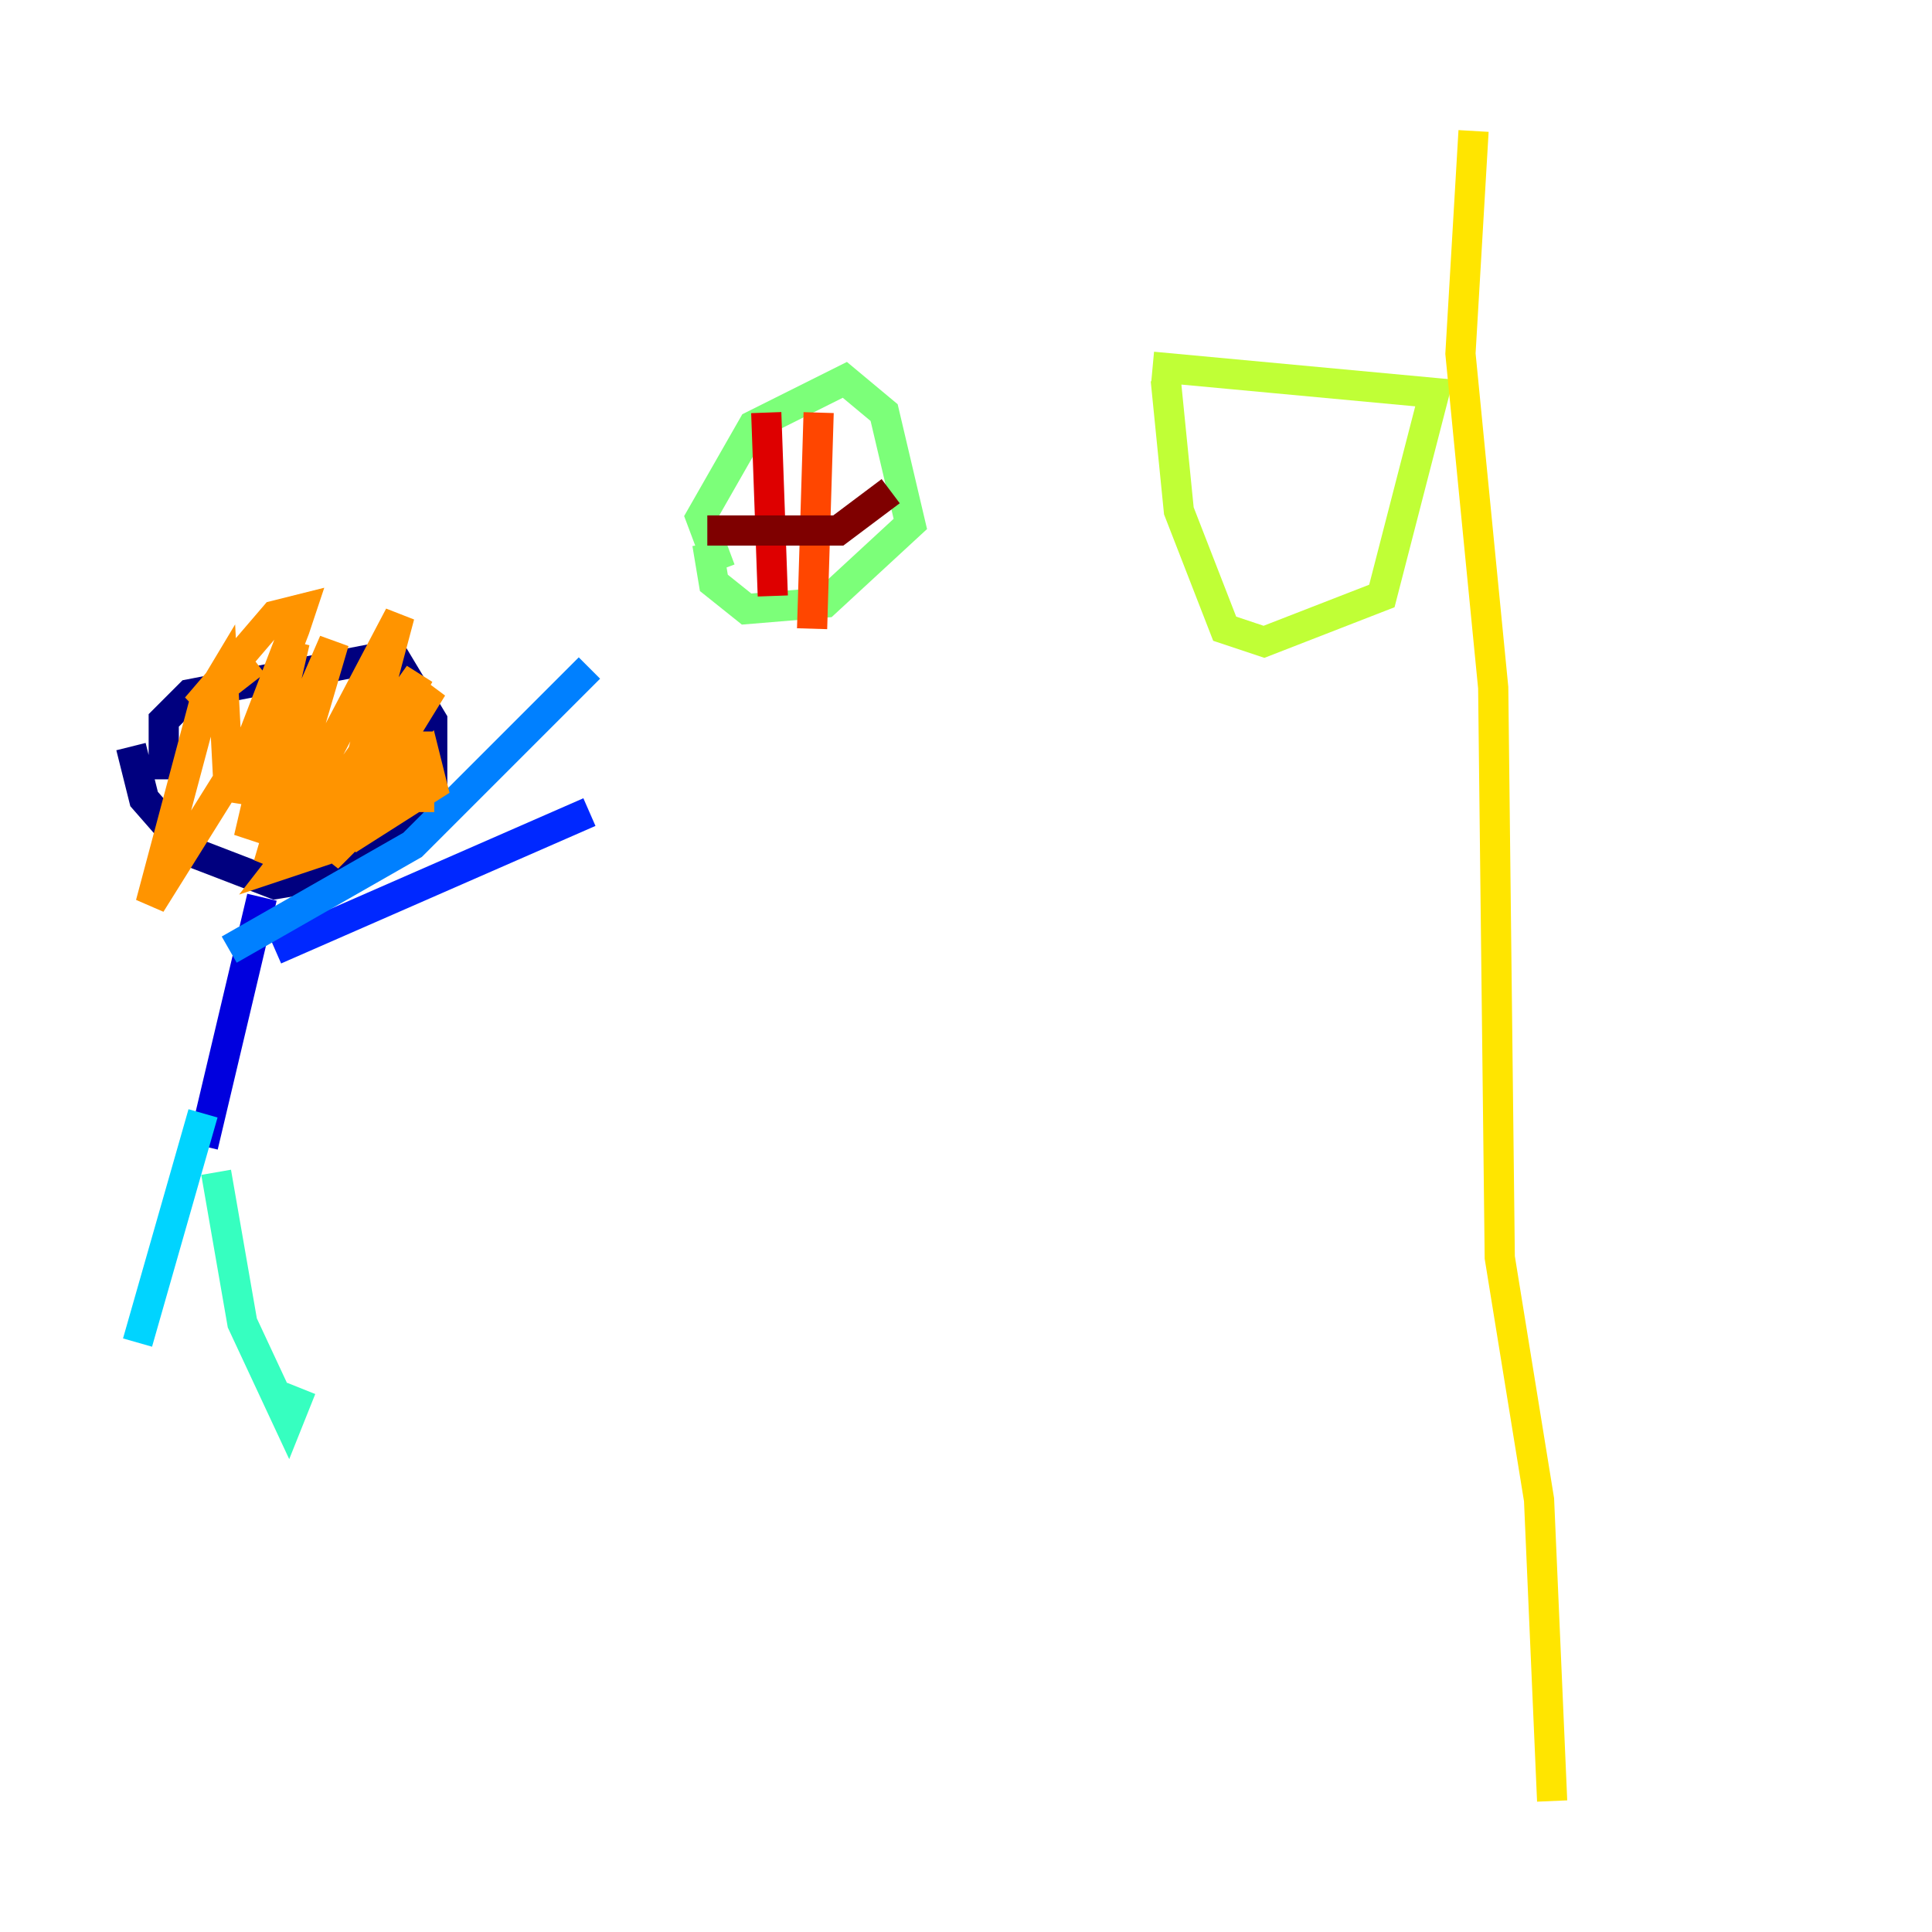 <?xml version="1.0" encoding="utf-8" ?>
<svg baseProfile="tiny" height="128" version="1.2" viewBox="0,0,128,128" width="128" xmlns="http://www.w3.org/2000/svg" xmlns:ev="http://www.w3.org/2001/xml-events" xmlns:xlink="http://www.w3.org/1999/xlink"><defs /><polyline fill="none" points="10.848,51.634 10.848,47.729 12.583,45.993 26.034,43.39 28.637,47.729 28.637,52.936 23.43,57.709 18.224,58.576 12.583,56.407 9.546,52.936 8.678,49.464" stroke="#00007f" stroke-width="2" /><polyline fill="none" points="17.356,59.444 13.451,75.932" stroke="#0000de" stroke-width="2" /><polyline fill="none" points="18.224,62.915 39.051,53.803" stroke="#0028ff" stroke-width="2" /><polyline fill="none" points="15.186,62.915 27.336,55.973 39.051,44.258" stroke="#0080ff" stroke-width="2" /><polyline fill="none" points="13.451,73.763 9.112,88.949" stroke="#00d4ff" stroke-width="2" /><polyline fill="none" points="14.319,77.668 16.054,87.647 19.091,94.156 19.959,91.986" stroke="#36ffc0" stroke-width="2" /><polyline fill="none" points="47.729,37.749 46.427,34.278 49.898,28.203 55.973,25.166 58.576,27.336 60.312,34.712 54.671,39.919 49.464,40.352 47.295,38.617 46.861,36.014" stroke="#7cff79" stroke-width="2" /><polyline fill="none" points="77.234,25.166 78.102,33.844 81.139,41.654 83.742,42.522 91.552,39.485 95.024,26.034 76.366,24.298" stroke="#c0ff36" stroke-width="2" /><polyline fill="none" points="97.627,8.678 96.759,23.43 98.929,45.559 99.363,83.308 101.966,99.363 102.834,119.322" stroke="#ffe500" stroke-width="2" /><polyline fill="none" points="27.77,53.803 27.77,49.464 24.732,49.464 18.658,57.275 21.261,56.407 27.77,44.691 21.261,53.803 28.637,45.559 21.695,56.841 28.203,50.332 28.637,52.068 23.864,55.105 22.997,53.803 26.468,40.786 17.79,57.275 22.129,42.522 16.488,55.539 19.525,42.522 18.658,45.993 9.98,59.878 13.451,46.861 14.752,44.691 15.186,52.936 19.525,41.654 19.959,40.352 18.224,40.786 13.017,46.861 16.922,43.824" stroke="#ff9400" stroke-width="2" /><polyline fill="none" points="54.237,27.336 53.803,41.654" stroke="#ff4600" stroke-width="2" /><polyline fill="none" points="50.766,27.336 51.2,39.485" stroke="#de0000" stroke-width="2" /><polyline fill="none" points="46.861,35.146 55.539,35.146 59.01,32.542" stroke="#7f0000" stroke-width="2" /></svg>